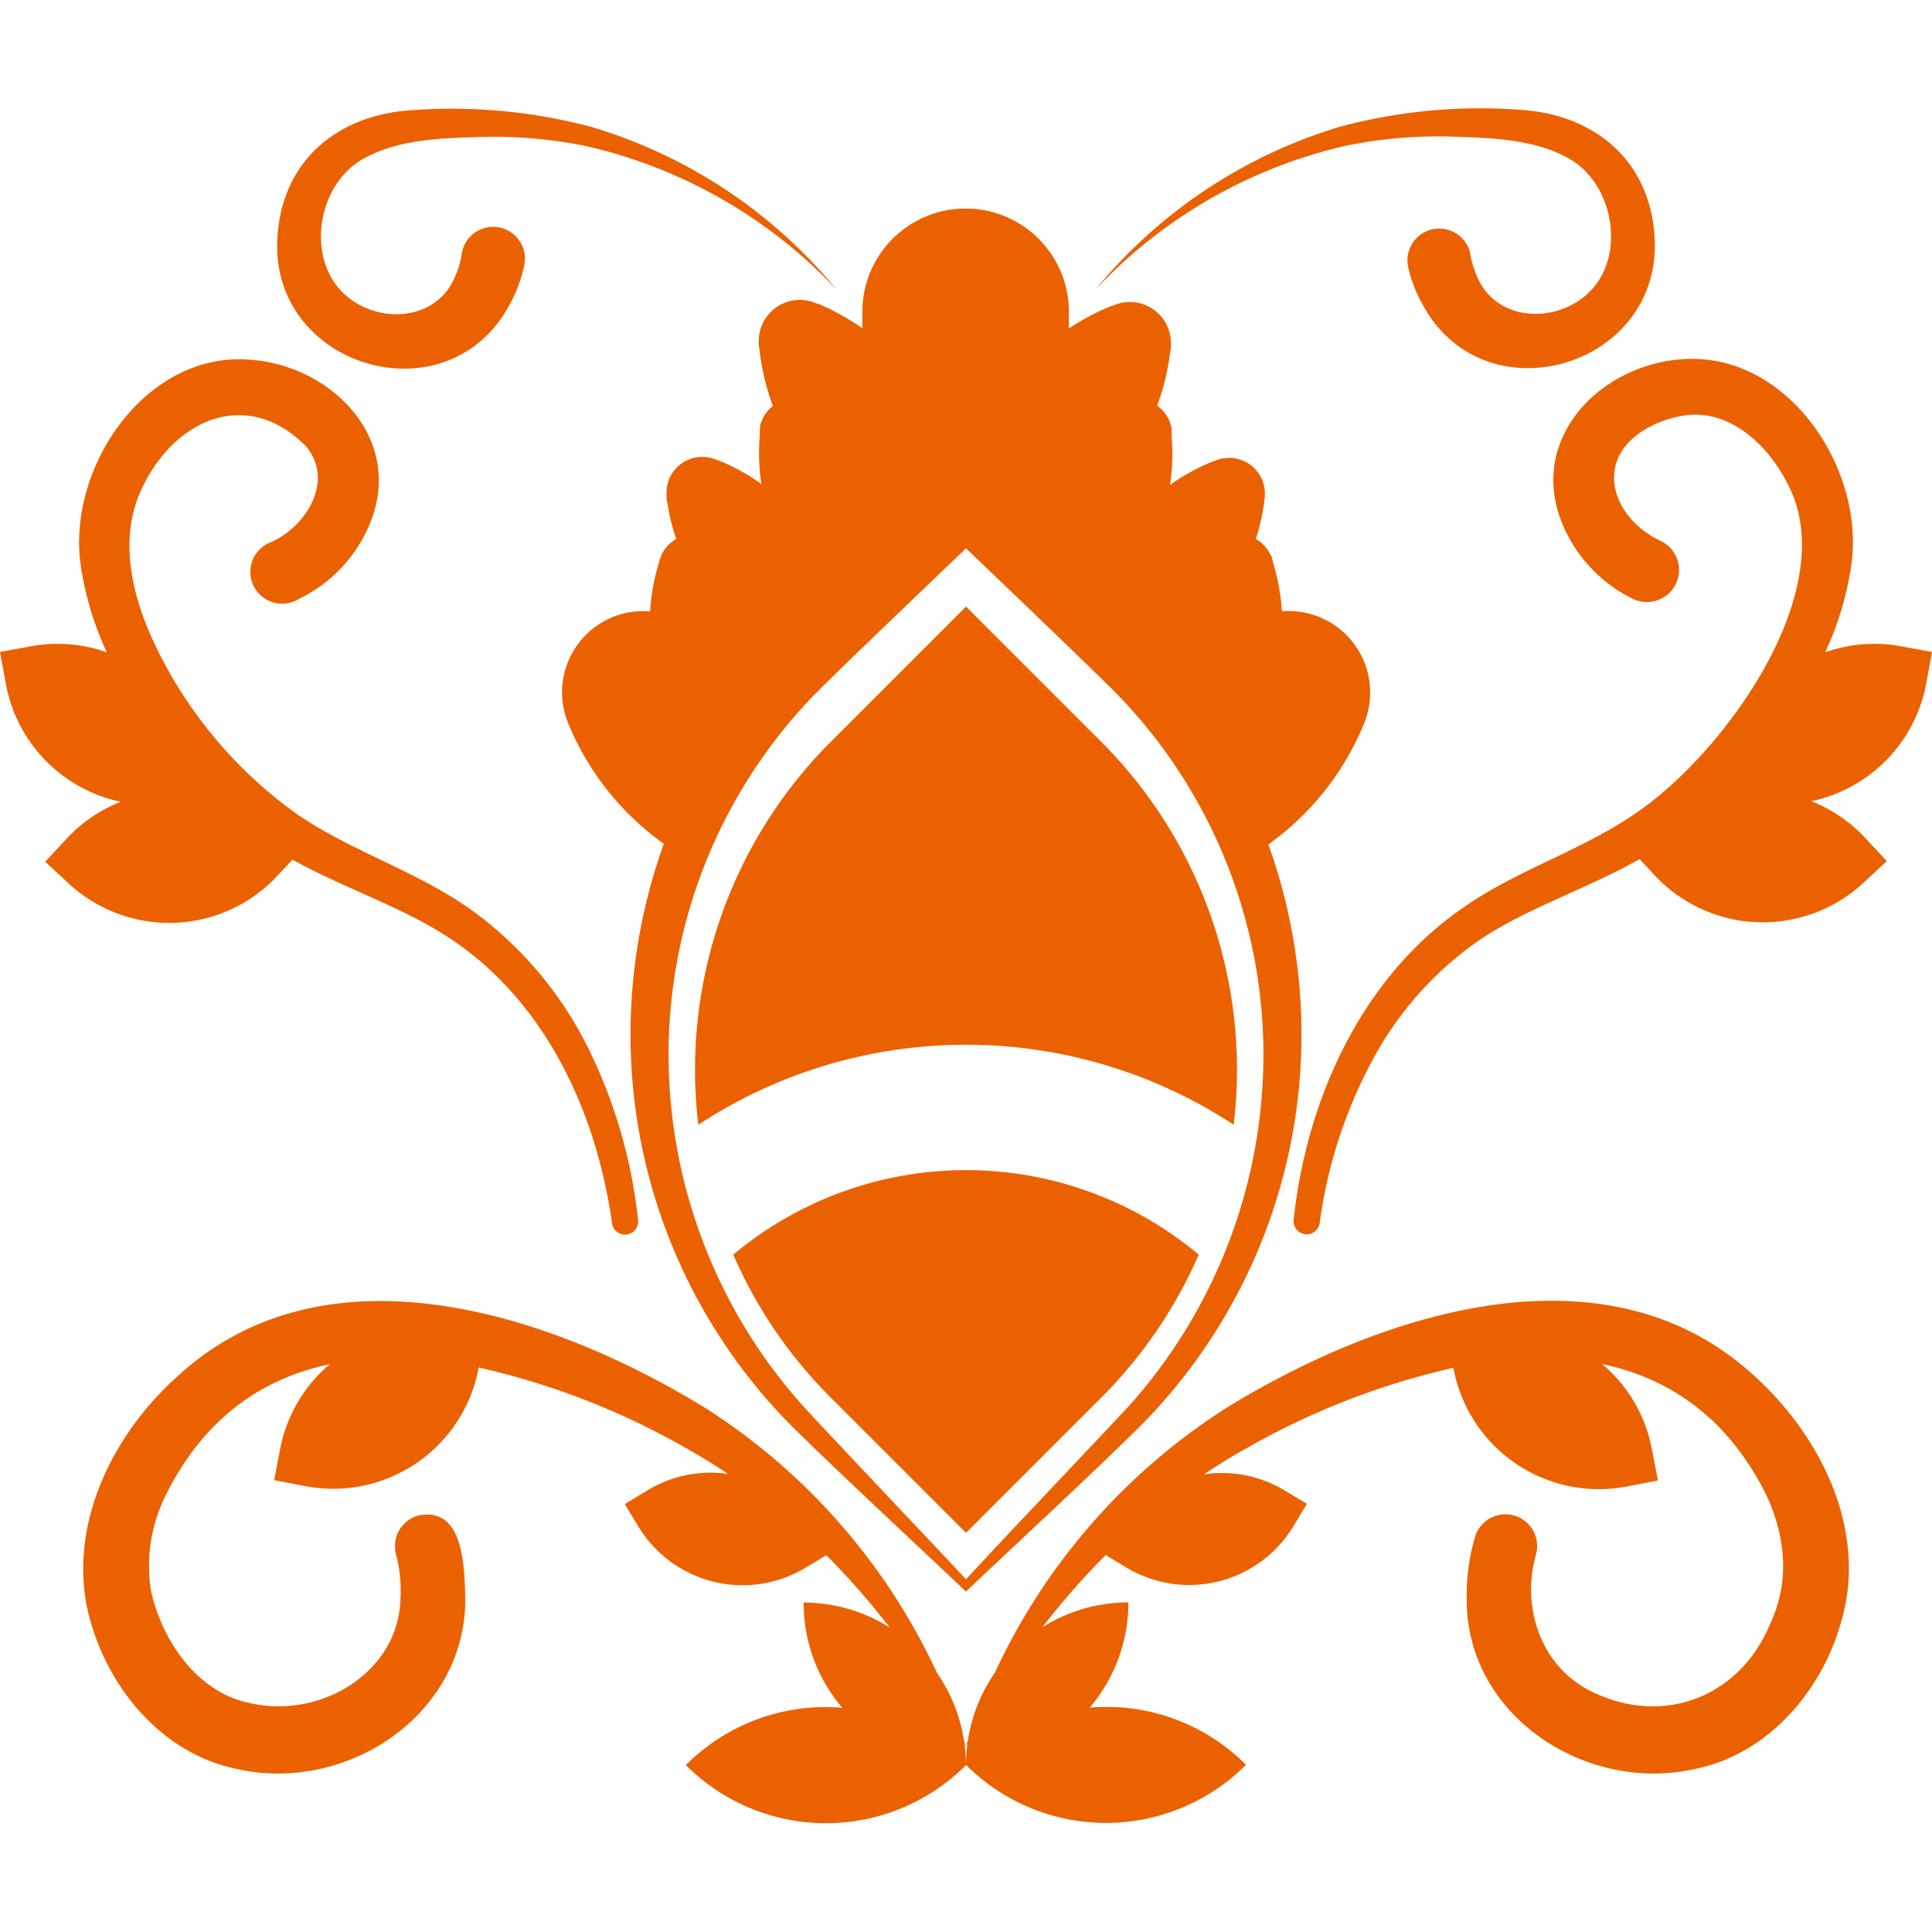 <svg xmlns="http://www.w3.org/2000/svg" width="200" height="200" viewBox="0 0 200 200">
  <g>
    <path d="M82.25,140.47a47.64,47.64,0,0,1-6.34-10.59,37.54,37.54,0,0,1,48.18,0A48,48,0,0,1,114,144.68l-14,14-14-14A49.31,49.31,0,0,1,82.25,140.47Z" fill="#eb6100"/>
    <path d="M136.59,63.88a8.41,8.41,0,0,0-3.89-.6,21.76,21.76,0,0,0-.9-5,4,4,0,0,0-.13-.46v0h0c0-.1,0-.19-.1-.29A3.7,3.7,0,0,0,130,55.8a21.49,21.49,0,0,0,.87-3.83c0-.16,0-.32.07-.48v0h0c0-.1,0-.2,0-.3a3.7,3.7,0,0,0-5.21-3.47h-.07a21.65,21.65,0,0,0-4.54,2.48,21.36,21.36,0,0,0,.16-5.12,2.74,2.74,0,0,0,0-.49v0h0c0-.1,0-.19,0-.29A3.71,3.71,0,0,0,119.79,42a25,25,0,0,0,1.34-5.52,4.85,4.85,0,0,0,.08-.55v0h0c0-.11,0-.22,0-.34a4.25,4.25,0,0,0-6-3.95l-.08,0A24.57,24.57,0,0,0,110.65,34c0-.57,0-1.15,0-1.72a10.69,10.69,0,0,0-21.38,0c0,.57,0,1.13,0,1.7a24.85,24.85,0,0,0-4.64-2.56l-.08,0a4.25,4.25,0,0,0-6,3.89c0,.11,0,.22,0,.34h0v0a5.17,5.17,0,0,0,.07.55,24.92,24.92,0,0,0,1.39,5.83,3.67,3.67,0,0,0-1.35,2.17c0,.1,0,.19,0,.29h0v0a2.74,2.74,0,0,0,0,.49,21.36,21.36,0,0,0,.16,5.12,21.65,21.65,0,0,0-4.54-2.48h-.07A3.7,3.7,0,0,0,69,51.15c0,.1,0,.2,0,.3h0v0c0,.16,0,.32.07.48A21.49,21.49,0,0,0,70,55.8a3.7,3.7,0,0,0-1.57,1.74c0,.1-.06.19-.1.29h0v0a4,4,0,0,0-.13.46,21.76,21.76,0,0,0-.9,5,8.41,8.41,0,0,0-8.47,11.61A28.67,28.67,0,0,0,70.75,88.67a55.55,55.55,0,0,1,10-17,21.5,21.5,0,0,0-.24-3.31,22.9,22.9,0,0,0,2.31,1c.28-.3.56-.61.85-.9L94.14,58.05c0-.53-.11-1.06-.2-1.58l1.29.49L100,52.19l4.71,4.71c.46-.17.92-.34,1.37-.53-.1.56-.16,1.12-.21,1.69l10.47,10.47c.29.29.57.6.85.9a22.9,22.9,0,0,0,2.31-1,21.5,21.5,0,0,0-.24,3.31,55.55,55.55,0,0,1,10,17,28.67,28.67,0,0,0,11.92-13.78A8.44,8.44,0,0,0,136.59,63.88Z" fill="#eb6100"/>
    <path d="M99.84,180.49l.16.3-.21-.62a16.82,16.82,0,0,0-2.8-7,64.81,64.81,0,0,0-23.81-27.31c-15.69-9.7-39.1-17.62-54.62-3.55C12,148.09,7.33,157.06,8.93,166c1.59,8,7.46,15.56,15.77,17.16,11.24,2.44,23.44-5.63,23.47-17.57-.1-3.2-.08-9.66-4.84-8.71a3.29,3.29,0,0,0-2.34,4,14.64,14.64,0,0,1,.47,4.47c-.11,7.74-8.18,12.54-15.35,11-5.56-1-9.26-6.32-10.47-11.61a16.36,16.36,0,0,1,1.51-9.94c4-8.06,10.05-12.13,17-13.58A15.19,15.19,0,0,0,29,150l-.62,3.22,3.22.62a15.31,15.31,0,0,0,17.93-12.15l0-.13a77.19,77.19,0,0,1,21.26,8.22c1.56.87,3.09,1.8,4.57,2.8A12.58,12.58,0,0,0,67,154.3l-2.32,1.4,1.4,2.32a12.61,12.61,0,0,0,17.32,4.26L85.54,161a77.63,77.63,0,0,1,6.55,7.47,16.71,16.71,0,0,0-8.9-2.57h0a16.72,16.72,0,0,0,4,10.89A20.43,20.43,0,0,0,71,182.72h0a20.48,20.48,0,0,0,29,0h0A18.14,18.14,0,0,0,99.84,180.49Z" fill="#eb6100"/>
    <path d="M181.44,142.28c-15.52-14.07-38.94-6.15-54.62,3.55A64.81,64.81,0,0,0,103,173.14a16.82,16.82,0,0,0-2.8,7l-.21.62.16-.3a18.14,18.14,0,0,0-.16,2.23h0a20.48,20.48,0,0,0,29,0h0a20.43,20.43,0,0,0-16.18-5.92,16.72,16.72,0,0,0,4-10.89h0a16.71,16.71,0,0,0-8.9,2.57,77.63,77.63,0,0,1,6.55-7.47l2.11,1.27A12.61,12.61,0,0,0,133.89,158l1.4-2.32L133,154.3a12.58,12.58,0,0,0-8.35-1.68c1.48-1,3-1.93,4.57-2.8a77.52,77.52,0,0,1,21.26-8.23l0,.14a15.31,15.31,0,0,0,17.93,12.15l3.22-.62L171,150a15.19,15.19,0,0,0-5.14-8.79c6.93,1.45,13,5.52,17,13.58,2,4.3,2.41,8.92.45,13.16-3,7.48-10.69,10.69-18,7.41-5.63-2.38-7.92-8.78-6.31-14.42a3.28,3.28,0,0,0-6.32-1.79,21.56,21.56,0,0,0-.85,6.44c0,12,12.23,20,23.47,17.57,8.83-1.71,15-10.18,16-18.81C192.12,155.91,187.55,147.75,181.44,142.28Z" fill="#eb6100"/>
    <path d="M114,76.79l-14-14-14,14a48,48,0,0,0-13.71,39.64,50.51,50.51,0,0,1,55.42,0A48,48,0,0,0,114,76.79Z" fill="#eb6100"/>
    <path d="M119.8,68.12c-3.91-4.24-13.35-13.92-17.48-18.25L100,47.45l-2.32,2.42c-4.06,4.26-13.61,14-17.48,18.25a58.41,58.41,0,0,0-14.92,40A57.52,57.52,0,0,0,81.4,147.06c4.13,4.18,14.18,13.5,18.6,17.7,4.33-4.14,14.51-13.54,18.6-17.7a57.52,57.52,0,0,0,16.12-38.91A58.41,58.41,0,0,0,119.8,68.12Zm-2.88,77.37c-3.8,4.08-13,13.73-16.92,18-3.88-4.17-13.15-13.9-16.92-18a54.54,54.54,0,0,1-13.86-37.34A53.57,53.57,0,0,1,84.29,71.93C87.67,68.54,95.2,61.37,100,56.76c4.78,4.59,12.37,11.81,15.71,15.17a53.59,53.59,0,0,1,15.07,36.22A54.54,54.54,0,0,1,116.92,145.49Z" fill="#eb6100"/>
    <path d="M66.06,126.37a52.65,52.65,0,0,0-5.16-17.85A39,39,0,0,0,48.76,94.17c-5.64-4-12.29-6-17.89-9.8a45.65,45.65,0,0,1-15-18c-2.24-4.83-3.52-10.52-1.35-15.43,3.23-7.36,10.86-11,17.08-4.82,3.05,3.46.26,8.3-3.54,10A3.29,3.29,0,1,0,30.94,62a15,15,0,0,0,7.58-8.39c3-8.39-4.21-15.62-12.28-16.34C15,36.07,6.58,48.82,8.45,59.09a32.23,32.23,0,0,0,2.61,8.44,15.17,15.17,0,0,0-7.83-.63L0,67.49l.59,3.22A15.31,15.31,0,0,0,12.49,83a15.26,15.26,0,0,0-5.57,3.8l-2.24,2.4,2.41,2.24a15.31,15.31,0,0,0,21.64-.79l1.54-1.66C35.72,92,41.92,94,46.68,97.21c9.83,6.55,15.1,18,16.69,29.51a1.36,1.36,0,0,0,2.69-.35Z" fill="#eb6100"/>
    <path d="M86.62,30A51.24,51.24,0,0,0,60.79,15.15a47.85,47.85,0,0,0-11.88-.94c-3.77.1-7.84.35-11.1,2.12-4.44,2.3-5.93,8.81-3.25,12.84,3,4.47,10.5,4.7,12.59-.65a8.23,8.23,0,0,0,.63-2.1,3.29,3.29,0,1,1,6.51.93,14.24,14.24,0,0,1-1.44,4c-6.33,12.25-25,6.76-24.13-6.78.48-8,6.28-12.69,13.9-13.16a56.12,56.12,0,0,1,18.67,1.75A52.19,52.19,0,0,1,86.62,30Z" fill="#eb6100"/>
    <path d="M199.41,70.71l.59-3.22-3.23-.59a15.17,15.17,0,0,0-7.83.63,32.35,32.35,0,0,0,2.61-8.44c1.87-10.27-6.5-23-17.79-21.87-8.1.74-15.23,7.92-12.28,16.34A15,15,0,0,0,169.06,62,3.29,3.29,0,1,0,171.92,56c-2.9-1.35-5.27-4.25-4.76-7.41s4.05-5.11,7.27-5.59c5-.68,9.09,3.57,11,7.87,4.86,11-7.35,27.54-16.33,33.47-5.6,3.81-12.26,5.78-17.89,9.8-10.41,7.29-16,19.89-17.3,32.2a1.36,1.36,0,0,0,2.69.35A49.6,49.6,0,0,1,141.94,110a35.49,35.49,0,0,1,11.38-12.8c4.77-3.19,11-5.2,16.41-8.27l1.54,1.66a15.31,15.31,0,0,0,21.64.79l2.41-2.24-2.24-2.4a15.26,15.26,0,0,0-5.57-3.8A15.31,15.31,0,0,0,199.41,70.71Z" fill="#eb6100"/>
    <path d="M113.38,30a52.19,52.19,0,0,1,25.33-16.88,56.1,56.1,0,0,1,18.67-1.75c7.62.46,13.42,5.19,13.9,13.16.86,13.54-17.79,19-24.13,6.78a14.49,14.49,0,0,1-1.39-3.73,3.29,3.29,0,0,1,6.41-1.47,9.2,9.2,0,0,0,.68,2.37c2.08,5.35,9.58,5.12,12.59.65,2.68-4,1.19-10.54-3.25-12.84-3.26-1.77-7.33-2-11.1-2.12a47.85,47.85,0,0,0-11.88.94A51.24,51.24,0,0,0,113.38,30Z" fill="#eb6100"/>
  </g>
</svg>
